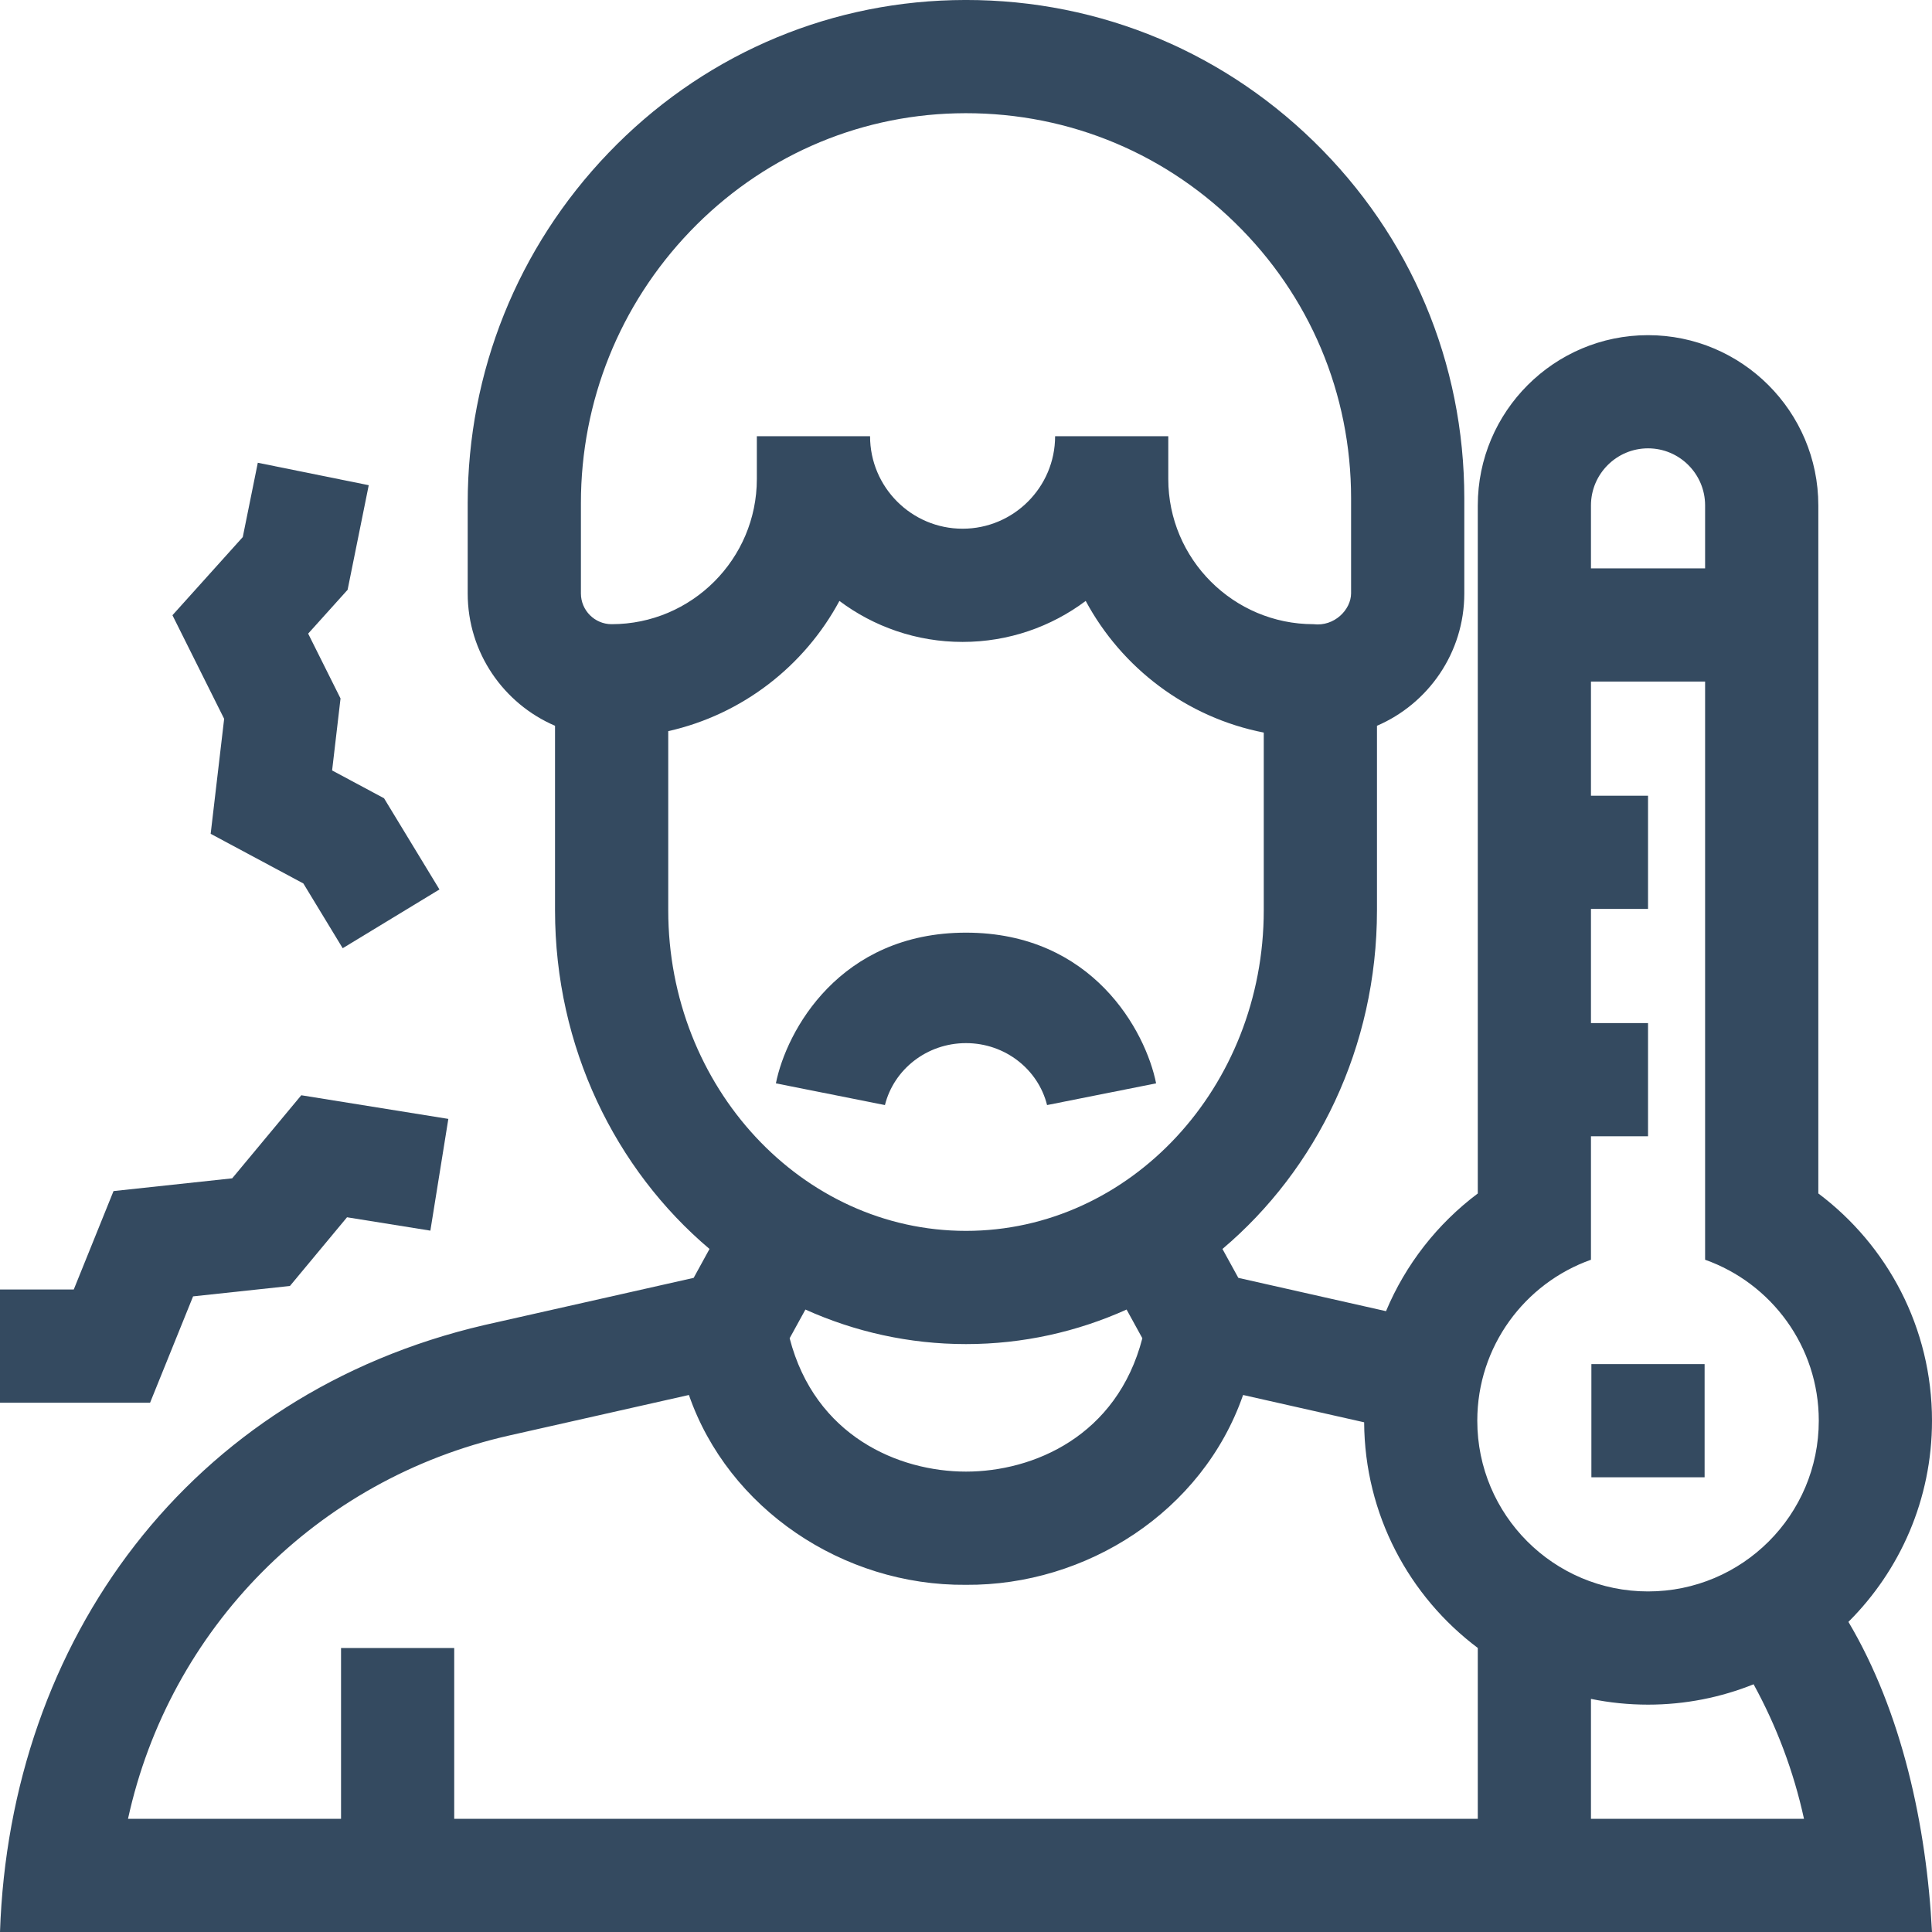 <svg width="50" height="50" viewBox="0 0 50 50" fill="none" xmlns="http://www.w3.org/2000/svg">
<path d="M5.452 21.579L7.851 22.864L8.869 24.54L11.373 23.019L9.939 20.659L8.595 19.939L8.813 18.076L7.975 16.398L8.996 15.264L9.543 12.557L6.672 11.976L6.283 13.899L4.463 15.922L5.801 18.603L5.452 21.579Z" fill="#344A60"/>
<path d="M4.997 33.55L7.503 33.281L8.981 31.503L11.138 31.849L11.603 28.957L7.797 28.345L6.009 30.495L2.938 30.825L1.909 33.372H0V36.302H3.884L4.997 33.55Z" fill="#344A60"/>
<path d="M50 36.767C50 34.362 48.844 32.227 47.058 30.886V13.08C47.058 10.65 45.081 8.674 42.651 8.674C40.221 8.674 38.245 10.65 38.245 13.08V30.887C37.205 31.667 36.379 32.717 35.87 33.933L32.048 33.071L31.637 32.323C34.073 30.264 35.636 27.1 35.636 23.558V18.783C36.963 18.213 37.896 16.893 37.896 15.358V12.896C37.896 9.388 36.512 6.108 34 3.66C31.488 1.212 28.172 -0.086 24.66 0.004C21.274 0.091 18.109 1.496 15.746 3.959C13.397 6.407 12.104 9.625 12.104 13.02V15.358C12.104 16.893 13.036 18.213 14.364 18.783V23.558C14.364 27.1 15.927 30.264 18.362 32.323L17.952 33.071L12.536 34.292C4.883 36.074 0.254 42.463 0 50H50C49.859 47.258 49.224 44.312 47.837 41.974C49.173 40.643 50 38.802 50 36.767ZM41.174 13.08C41.174 12.266 41.837 11.603 42.651 11.603C43.466 11.603 44.128 12.266 44.128 13.08V14.709H41.174V13.08ZM15.034 15.358V13.02C15.034 10.385 16.038 7.887 17.86 5.987C19.685 4.085 22.127 3 24.736 2.933C27.451 2.863 30.014 3.866 31.955 5.758C33.897 7.65 34.966 10.185 34.966 12.896V15.358C34.963 15.777 34.536 16.22 33.993 16.154C31.921 16.154 30.235 14.468 30.235 12.396V11.289H27.306C27.306 12.609 26.232 13.683 24.911 13.683C23.591 13.683 22.517 12.609 22.517 11.289H19.587V12.396C19.587 14.468 17.901 16.154 15.829 16.154C15.391 16.154 15.034 15.797 15.034 15.358ZM17.294 23.558V18.922C19.21 18.492 20.818 17.237 21.724 15.552C22.613 16.218 23.717 16.613 24.911 16.613C26.105 16.613 27.209 16.218 28.098 15.552C29.032 17.289 30.712 18.569 32.706 18.959V23.558C32.706 28.133 29.249 31.855 25 31.855C20.751 31.855 17.294 28.133 17.294 23.558ZM29.564 34.634C28.907 37.169 26.741 38.085 25 38.085C23.259 38.085 21.093 37.169 20.436 34.634L20.844 33.891C22.121 34.466 23.526 34.785 25 34.785C26.474 34.785 27.879 34.466 29.156 33.891L29.564 34.634ZM38.245 42.651V47.07H11.755V42.651H8.826V47.07H3.313C4.384 42.167 8.185 38.277 13.181 37.15L17.829 36.102C18.845 39.035 21.805 41.044 25 41.015C28.108 41.038 31.12 39.126 32.171 36.102L35.304 36.809C35.317 39.198 36.47 41.318 38.248 42.651H38.245V42.651ZM41.174 47.07V43.967C41.651 44.065 42.145 44.116 42.651 44.116C43.617 44.116 44.539 43.928 45.383 43.589C45.974 44.667 46.418 45.836 46.687 47.07H41.174ZM42.651 41.186C40.211 41.186 38.232 39.208 38.232 36.767C38.232 34.845 39.46 33.21 41.174 32.602V29.407H42.651V26.477H41.174V23.523H42.651V20.593H41.174V17.639H44.128V32.602C45.842 33.21 47.07 34.845 47.07 36.767C47.07 39.208 45.092 41.186 42.651 41.186Z" fill="#344A60"/>
<path d="M25 26.996C26.017 26.996 26.869 27.68 27.098 28.599L29.92 28.037C29.651 26.689 28.278 24.137 25 24.137C21.722 24.137 20.349 26.689 20.08 28.037L22.902 28.599C23.131 27.68 23.983 26.996 25 26.996Z" fill="#344A60"/>
<path d="M41.185 35.303H44.115V38.232H41.185V35.303Z" fill="#344A60"/>
</svg>
